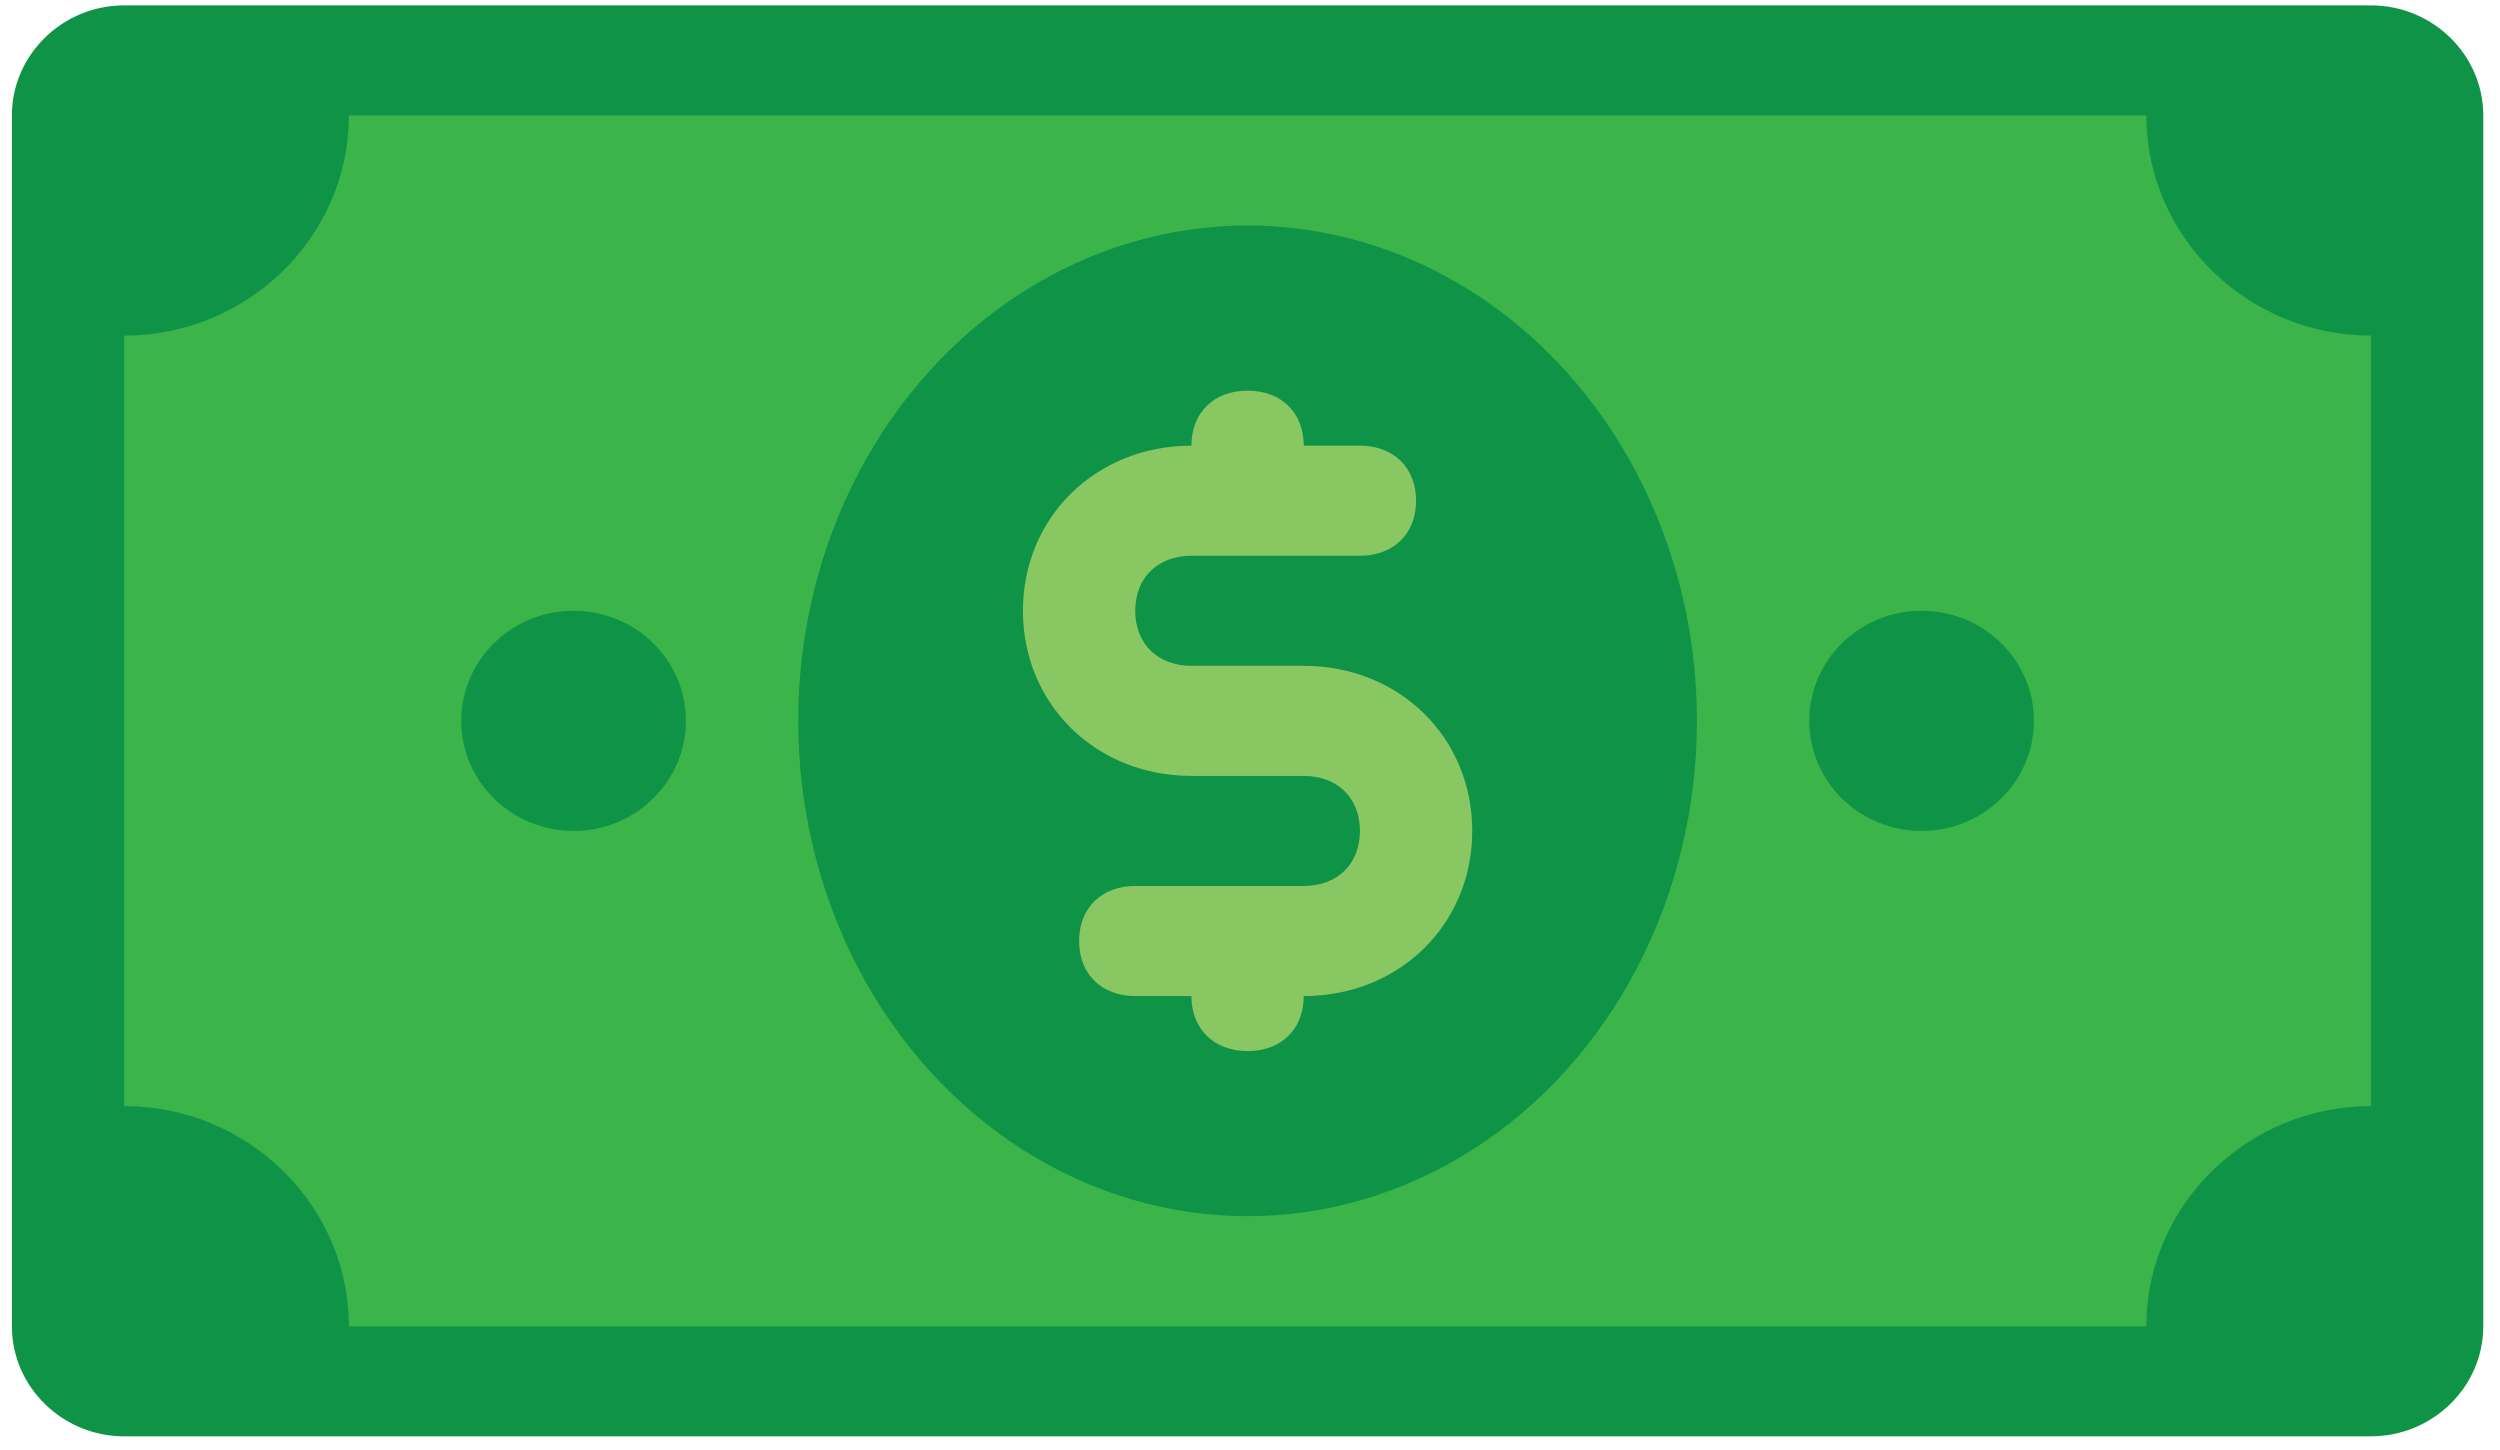 <svg xmlns="http://www.w3.org/2000/svg" width="100" height="58" viewBox="0 0 100 58">
    <g fill="none" fill-rule="nonzero">
        <path fill="#0E9347" d="M94.837 57.454H4.97c-2.472 0-4.494-1.982-4.494-4.403V4.618C.476 2.196 2.498.215 4.97.215h89.867c2.472 0 4.494 1.981 4.494 4.403V53.05c0 2.421-2.022 4.403-4.494 4.403z"/>
        <path fill="#3BB54A" d="M85.85 53.05H13.957c0-4.842-4.044-8.805-8.986-8.805V13.424c4.942 0 8.986-3.963 8.986-8.806h71.895c0 4.843 4.044 8.806 8.986 8.806v30.82c-4.942 0-8.986 3.964-8.986 8.807z"/>
        <g fill="#0E9347" transform="translate(18.432 8.866)">
            <ellipse cx="31.471" cy="19.968" rx="17.974" ry="19.813"/>
            <ellipse cx="4.511" cy="19.968" rx="4.493" ry="4.403"/>
            <ellipse cx="58.432" cy="19.968" rx="4.493" ry="4.403"/>
        </g>
        <path fill="#89C763" d="M52.15 26.633h-4.493c-1.348 0-2.247-.88-2.247-2.202 0-1.32.899-2.201 2.247-2.201h6.74c1.348 0 2.246-.88 2.246-2.201 0-1.321-.898-2.202-2.246-2.202H52.15c0-1.32-.899-2.201-2.247-2.201-1.348 0-2.246.88-2.246 2.201-3.82 0-6.74 2.862-6.74 6.605 0 3.742 2.92 6.604 6.74 6.604h4.493c1.348 0 2.247.88 2.247 2.202 0 1.32-.899 2.201-2.247 2.201h-6.74c-1.348 0-2.246.88-2.246 2.201 0 1.321.898 2.202 2.246 2.202h2.247c0 1.32.899 2.201 2.246 2.201 1.349 0 2.247-.88 2.247-2.201 3.82 0 6.74-2.862 6.74-6.605 0-3.742-2.92-6.604-6.74-6.604z"/>
    </g>
</svg>
